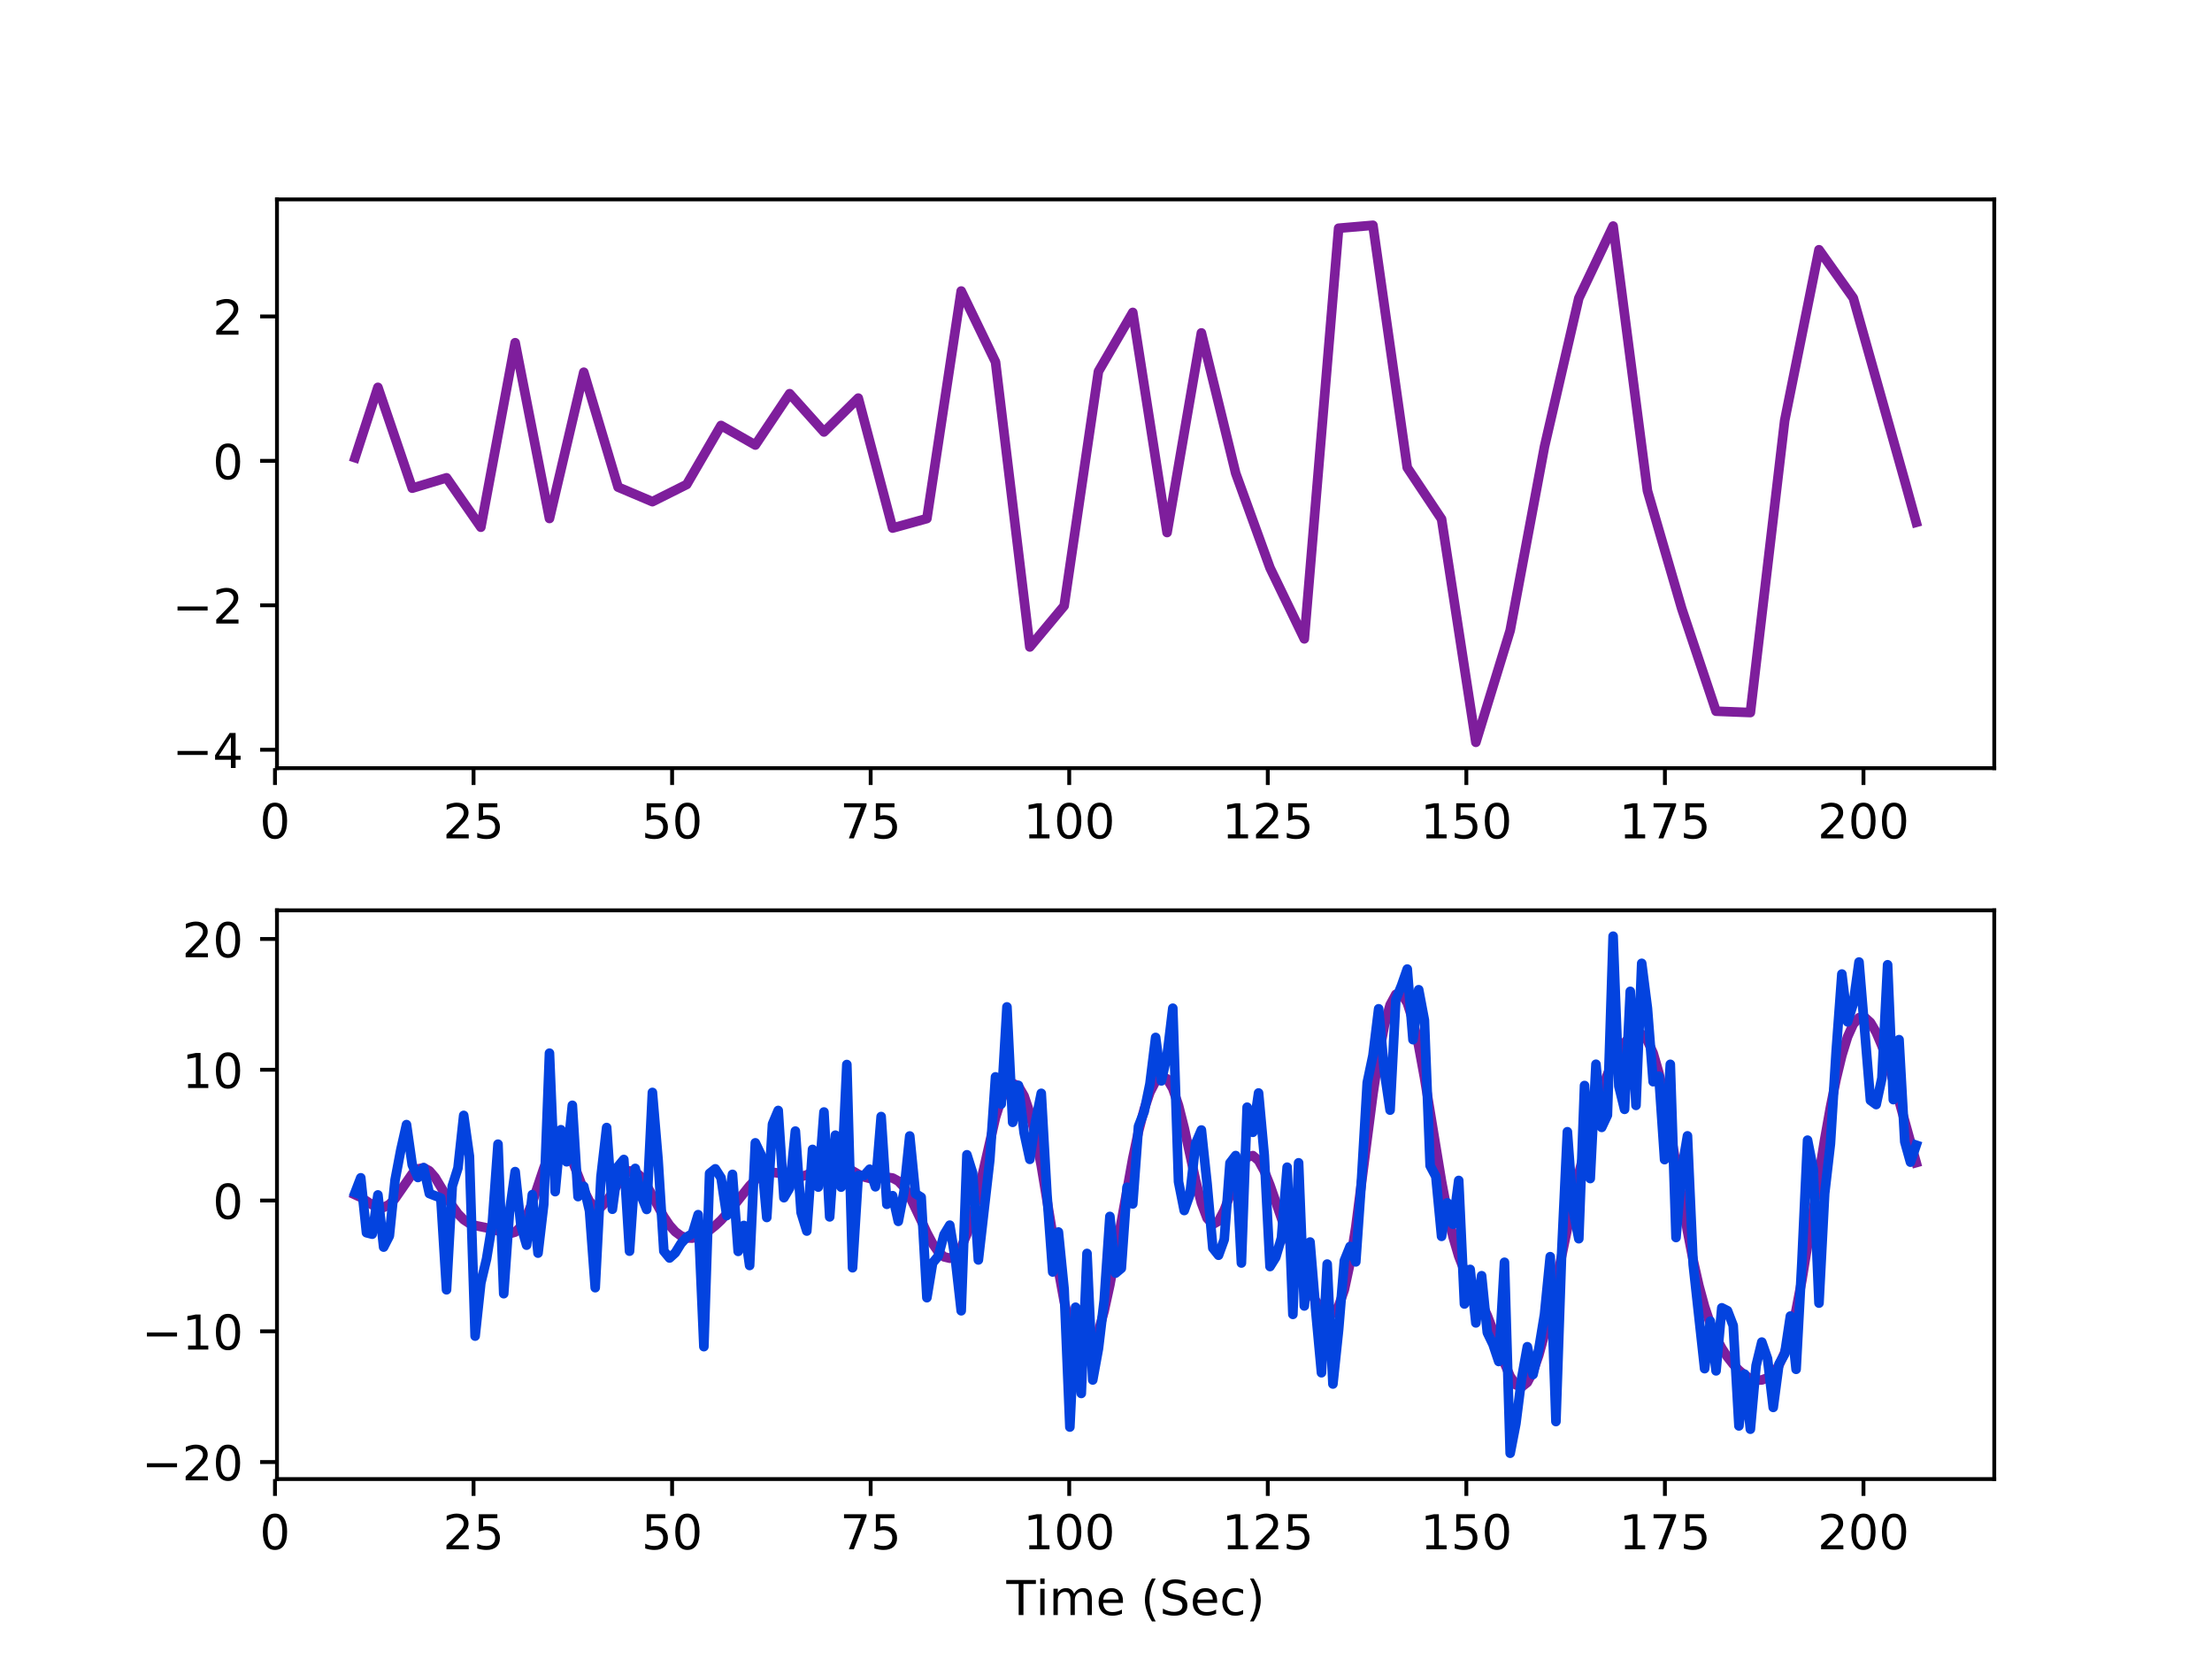 <?xml version="1.0" encoding="utf-8" standalone="no"?>
<!DOCTYPE svg PUBLIC "-//W3C//DTD SVG 1.1//EN"
  "http://www.w3.org/Graphics/SVG/1.1/DTD/svg11.dtd">
<!-- Created with matplotlib (http://matplotlib.org/) -->
<svg height="345pt" version="1.1" viewBox="0 0 460 345" width="460pt" xmlns="http://www.w3.org/2000/svg" xmlns:xlink="http://www.w3.org/1999/xlink">
 <defs>
  <style type="text/css">
*{stroke-linecap:butt;stroke-linejoin:round;}
  </style>
 </defs>
 <g id="figure_1">
  <g id="patch_1">
   <path d="M 0 345.6 
L 460.8 345.6 
L 460.8 0 
L 0 0 
z
" style="fill:#ffffff;"/>
  </g>
  <g id="axes_1">
   <g id="patch_2">
    <path d="M 57.6 159.744 
L 414.72 159.744 
L 414.72 41.472 
L 57.6 41.472 
z
" style="fill:#ffffff;"/>
   </g>
   <g id="matplotlib.axis_1">
    <g id="xtick_1">
     <g id="line2d_1">
      <defs>
       <path d="M 0 0 
L 0 3.5 
" id="m88fae14461" style="stroke:#000000;stroke-width:0.8;"/>
      </defs>
      <g>
       <use style="stroke:#000000;stroke-width:0.8;" x="57.184" xlink:href="#m88fae14461" y="159.744"/>
      </g>
     </g>
     <g id="text_1">
      <!-- 0 -->
      <defs>
       <path d="M 31.781 66.406 
Q 24.172 66.406 20.328 58.906 
Q 16.5 51.422 16.5 36.375 
Q 16.5 21.391 20.328 13.891 
Q 24.172 6.391 31.781 6.391 
Q 39.453 6.391 43.281 13.891 
Q 47.125 21.391 47.125 36.375 
Q 47.125 51.422 43.281 58.906 
Q 39.453 66.406 31.781 66.406 
M 31.781 74.219 
Q 44.047 74.219 50.516 64.516 
Q 56.984 54.828 56.984 36.375 
Q 56.984 17.969 50.516 8.266 
Q 44.047 -1.422 31.781 -1.422 
Q 19.531 -1.422 13.062 8.266 
Q 6.594 17.969 6.594 36.375 
Q 6.594 54.828 13.062 64.516 
Q 19.531 74.219 31.781 74.219 
" id="DejaVuSans-30"/>
      </defs>
      <g transform="translate(54.003 174.342)scale(0.1 -0.1)">
       <use xlink:href="#DejaVuSans-30"/>
      </g>
     </g>
    </g>
    <g id="xtick_2">
     <g id="line2d_2">
      <g>
       <use style="stroke:#000000;stroke-width:0.8;" x="98.476" xlink:href="#m88fae14461" y="159.744"/>
      </g>
     </g>
     <g id="text_2">
      <!-- 25 -->
      <defs>
       <path d="M 19.188 8.297 
L 53.609 8.297 
L 53.609 0 
L 7.328 0 
L 7.328 8.297 
Q 12.938 14.109 22.625 23.891 
Q 32.328 33.688 34.812 36.531 
Q 39.547 41.844 41.422 45.531 
Q 43.312 49.219 43.312 52.781 
Q 43.312 58.594 39.234 62.25 
Q 35.156 65.922 28.609 65.922 
Q 23.969 65.922 18.812 64.312 
Q 13.672 62.703 7.812 59.422 
L 7.812 69.391 
Q 13.766 71.781 18.938 73 
Q 24.125 74.219 28.422 74.219 
Q 39.75 74.219 46.484 68.547 
Q 53.219 62.891 53.219 53.422 
Q 53.219 48.922 51.531 44.891 
Q 49.859 40.875 45.406 35.406 
Q 44.188 33.984 37.641 27.219 
Q 31.109 20.453 19.188 8.297 
" id="DejaVuSans-32"/>
       <path d="M 10.797 72.906 
L 49.516 72.906 
L 49.516 64.594 
L 19.828 64.594 
L 19.828 46.734 
Q 21.969 47.469 24.109 47.828 
Q 26.266 48.188 28.422 48.188 
Q 40.625 48.188 47.75 41.5 
Q 54.891 34.812 54.891 23.391 
Q 54.891 11.625 47.562 5.094 
Q 40.234 -1.422 26.906 -1.422 
Q 22.312 -1.422 17.547 -0.641 
Q 12.797 0.141 7.719 1.703 
L 7.719 11.625 
Q 12.109 9.234 16.797 8.062 
Q 21.484 6.891 26.703 6.891 
Q 35.156 6.891 40.078 11.328 
Q 45.016 15.766 45.016 23.391 
Q 45.016 31 40.078 35.438 
Q 35.156 39.891 26.703 39.891 
Q 22.75 39.891 18.812 39.016 
Q 14.891 38.141 10.797 36.281 
z
" id="DejaVuSans-35"/>
      </defs>
      <g transform="translate(92.113 174.342)scale(0.1 -0.1)">
       <use xlink:href="#DejaVuSans-32"/>
       <use x="63.623" xlink:href="#DejaVuSans-35"/>
      </g>
     </g>
    </g>
    <g id="xtick_3">
     <g id="line2d_3">
      <g>
       <use style="stroke:#000000;stroke-width:0.8;" x="139.768" xlink:href="#m88fae14461" y="159.744"/>
      </g>
     </g>
     <g id="text_3">
      <!-- 50 -->
      <g transform="translate(133.405 174.342)scale(0.1 -0.1)">
       <use xlink:href="#DejaVuSans-35"/>
       <use x="63.623" xlink:href="#DejaVuSans-30"/>
      </g>
     </g>
    </g>
    <g id="xtick_4">
     <g id="line2d_4">
      <g>
       <use style="stroke:#000000;stroke-width:0.8;" x="181.06" xlink:href="#m88fae14461" y="159.744"/>
      </g>
     </g>
     <g id="text_4">
      <!-- 75 -->
      <defs>
       <path d="M 8.203 72.906 
L 55.078 72.906 
L 55.078 68.703 
L 28.609 0 
L 18.312 0 
L 43.219 64.594 
L 8.203 64.594 
z
" id="DejaVuSans-37"/>
      </defs>
      <g transform="translate(174.697 174.342)scale(0.1 -0.1)">
       <use xlink:href="#DejaVuSans-37"/>
       <use x="63.623" xlink:href="#DejaVuSans-35"/>
      </g>
     </g>
    </g>
    <g id="xtick_5">
     <g id="line2d_5">
      <g>
       <use style="stroke:#000000;stroke-width:0.8;" x="222.352" xlink:href="#m88fae14461" y="159.744"/>
      </g>
     </g>
     <g id="text_5">
      <!-- 100 -->
      <defs>
       <path d="M 12.406 8.297 
L 28.516 8.297 
L 28.516 63.922 
L 10.984 60.406 
L 10.984 69.391 
L 28.422 72.906 
L 38.281 72.906 
L 38.281 8.297 
L 54.391 8.297 
L 54.391 0 
L 12.406 0 
z
" id="DejaVuSans-31"/>
      </defs>
      <g transform="translate(212.808 174.342)scale(0.1 -0.1)">
       <use xlink:href="#DejaVuSans-31"/>
       <use x="63.623" xlink:href="#DejaVuSans-30"/>
       <use x="127.246" xlink:href="#DejaVuSans-30"/>
      </g>
     </g>
    </g>
    <g id="xtick_6">
     <g id="line2d_6">
      <g>
       <use style="stroke:#000000;stroke-width:0.8;" x="263.644" xlink:href="#m88fae14461" y="159.744"/>
      </g>
     </g>
     <g id="text_6">
      <!-- 125 -->
      <g transform="translate(254.1 174.342)scale(0.1 -0.1)">
       <use xlink:href="#DejaVuSans-31"/>
       <use x="63.623" xlink:href="#DejaVuSans-32"/>
       <use x="127.246" xlink:href="#DejaVuSans-35"/>
      </g>
     </g>
    </g>
    <g id="xtick_7">
     <g id="line2d_7">
      <g>
       <use style="stroke:#000000;stroke-width:0.8;" x="304.936" xlink:href="#m88fae14461" y="159.744"/>
      </g>
     </g>
     <g id="text_7">
      <!-- 150 -->
      <g transform="translate(295.392 174.342)scale(0.1 -0.1)">
       <use xlink:href="#DejaVuSans-31"/>
       <use x="63.623" xlink:href="#DejaVuSans-35"/>
       <use x="127.246" xlink:href="#DejaVuSans-30"/>
      </g>
     </g>
    </g>
    <g id="xtick_8">
     <g id="line2d_8">
      <g>
       <use style="stroke:#000000;stroke-width:0.8;" x="346.228" xlink:href="#m88fae14461" y="159.744"/>
      </g>
     </g>
     <g id="text_8">
      <!-- 175 -->
      <g transform="translate(336.684 174.342)scale(0.1 -0.1)">
       <use xlink:href="#DejaVuSans-31"/>
       <use x="63.623" xlink:href="#DejaVuSans-37"/>
       <use x="127.246" xlink:href="#DejaVuSans-35"/>
      </g>
     </g>
    </g>
    <g id="xtick_9">
     <g id="line2d_9">
      <g>
       <use style="stroke:#000000;stroke-width:0.8;" x="387.52" xlink:href="#m88fae14461" y="159.744"/>
      </g>
     </g>
     <g id="text_9">
      <!-- 200 -->
      <g transform="translate(377.976 174.342)scale(0.1 -0.1)">
       <use xlink:href="#DejaVuSans-32"/>
       <use x="63.623" xlink:href="#DejaVuSans-30"/>
       <use x="127.246" xlink:href="#DejaVuSans-30"/>
      </g>
     </g>
    </g>
   </g>
   <g id="matplotlib.axis_2">
    <g id="ytick_1">
     <g id="line2d_10">
      <defs>
       <path d="M 0 0 
L -3.5 0 
" id="mb4020a674d" style="stroke:#000000;stroke-width:0.8;"/>
      </defs>
      <g>
       <use style="stroke:#000000;stroke-width:0.8;" x="57.6" xlink:href="#mb4020a674d" y="155.916"/>
      </g>
     </g>
     <g id="text_10">
      <!-- −4 -->
      <defs>
       <path d="M 10.594 35.5 
L 73.188 35.5 
L 73.188 27.203 
L 10.594 27.203 
z
" id="DejaVuSans-2212"/>
       <path d="M 37.797 64.312 
L 12.891 25.391 
L 37.797 25.391 
z
M 35.203 72.906 
L 47.609 72.906 
L 47.609 25.391 
L 58.016 25.391 
L 58.016 17.188 
L 47.609 17.188 
L 47.609 0 
L 37.797 0 
L 37.797 17.188 
L 4.891 17.188 
L 4.891 26.703 
z
" id="DejaVuSans-34"/>
      </defs>
      <g transform="translate(35.858 159.715)scale(0.1 -0.1)">
       <use xlink:href="#DejaVuSans-2212"/>
       <use x="83.789" xlink:href="#DejaVuSans-34"/>
      </g>
     </g>
    </g>
    <g id="ytick_2">
     <g id="line2d_11">
      <g>
       <use style="stroke:#000000;stroke-width:0.8;" x="57.6" xlink:href="#mb4020a674d" y="125.877"/>
      </g>
     </g>
     <g id="text_11">
      <!-- −2 -->
      <g transform="translate(35.858 129.677)scale(0.1 -0.1)">
       <use xlink:href="#DejaVuSans-2212"/>
       <use x="83.789" xlink:href="#DejaVuSans-32"/>
      </g>
     </g>
    </g>
    <g id="ytick_3">
     <g id="line2d_12">
      <g>
       <use style="stroke:#000000;stroke-width:0.8;" x="57.6" xlink:href="#mb4020a674d" y="95.839"/>
      </g>
     </g>
     <g id="text_12">
      <!-- 0 -->
      <g transform="translate(44.237 99.638)scale(0.1 -0.1)">
       <use xlink:href="#DejaVuSans-30"/>
      </g>
     </g>
    </g>
    <g id="ytick_4">
     <g id="line2d_13">
      <g>
       <use style="stroke:#000000;stroke-width:0.8;" x="57.6" xlink:href="#mb4020a674d" y="65.8"/>
      </g>
     </g>
     <g id="text_13">
      <!-- 2 -->
      <g transform="translate(44.237 69.599)scale(0.1 -0.1)">
       <use xlink:href="#DejaVuSans-32"/>
      </g>
     </g>
    </g>
   </g>
   <g id="line2d_14">
    <path clip-path="url(#pddd4772024)" d="M 73.833 95.183 
L 78.59 80.552 
L 85.725 101.522 
L 92.86 99.368 
L 99.995 109.638 
L 107.131 71.271 
L 114.266 107.823 
L 121.401 77.409 
L 128.536 101.3 
L 135.672 104.322 
L 142.807 100.75 
L 149.942 88.477 
L 157.077 92.548 
L 164.213 81.873 
L 171.348 89.831 
L 178.483 82.788 
L 185.619 109.816 
L 192.754 107.84 
L 199.889 60.522 
L 207.024 75.271 
L 214.16 134.541 
L 221.295 125.993 
L 228.43 77.235 
L 235.565 64.97 
L 242.701 110.745 
L 249.836 69.229 
L 256.971 98.414 
L 264.106 118.09 
L 271.242 132.852 
L 278.377 47.461 
L 285.512 46.848 
L 292.648 97.235 
L 299.783 107.946 
L 306.918 154.368 
L 314.053 131.1 
L 321.189 92.878 
L 328.324 62.009 
L 335.459 47.012 
L 342.594 102.044 
L 349.73 126.568 
L 356.865 147.901 
L 364 148.18 
L 371.135 87.462 
L 378.271 51.937 
L 385.406 61.98 
L 396.109 100.03 
L 398.487 108.623 
L 398.487 108.623 
" style="fill:none;stroke:#7e1e9c;stroke-linecap:square;stroke-width:2;"/>
   </g>
   <g id="patch_3">
    <path d="M 57.6 159.744 
L 57.6 41.472 
" style="fill:none;stroke:#000000;stroke-linecap:square;stroke-linejoin:miter;stroke-width:0.8;"/>
   </g>
   <g id="patch_4">
    <path d="M 414.72 159.744 
L 414.72 41.472 
" style="fill:none;stroke:#000000;stroke-linecap:square;stroke-linejoin:miter;stroke-width:0.8;"/>
   </g>
   <g id="patch_5">
    <path d="M 57.6 159.744 
L 414.72 159.744 
" style="fill:none;stroke:#000000;stroke-linecap:square;stroke-linejoin:miter;stroke-width:0.8;"/>
   </g>
   <g id="patch_6">
    <path d="M 57.6 41.472 
L 414.72 41.472 
" style="fill:none;stroke:#000000;stroke-linecap:square;stroke-linejoin:miter;stroke-width:0.8;"/>
   </g>
  </g>
  <g id="axes_2">
   <g id="patch_7">
    <path d="M 57.6 307.584 
L 414.72 307.584 
L 414.72 189.312 
L 57.6 189.312 
z
" style="fill:#ffffff;"/>
   </g>
   <g id="matplotlib.axis_3">
    <g id="xtick_10">
     <g id="line2d_15">
      <g>
       <use style="stroke:#000000;stroke-width:0.8;" x="57.184" xlink:href="#m88fae14461" y="307.584"/>
      </g>
     </g>
     <g id="text_14">
      <!-- 0 -->
      <g transform="translate(54.003 322.182)scale(0.1 -0.1)">
       <use xlink:href="#DejaVuSans-30"/>
      </g>
     </g>
    </g>
    <g id="xtick_11">
     <g id="line2d_16">
      <g>
       <use style="stroke:#000000;stroke-width:0.8;" x="98.476" xlink:href="#m88fae14461" y="307.584"/>
      </g>
     </g>
     <g id="text_15">
      <!-- 25 -->
      <g transform="translate(92.113 322.182)scale(0.1 -0.1)">
       <use xlink:href="#DejaVuSans-32"/>
       <use x="63.623" xlink:href="#DejaVuSans-35"/>
      </g>
     </g>
    </g>
    <g id="xtick_12">
     <g id="line2d_17">
      <g>
       <use style="stroke:#000000;stroke-width:0.8;" x="139.768" xlink:href="#m88fae14461" y="307.584"/>
      </g>
     </g>
     <g id="text_16">
      <!-- 50 -->
      <g transform="translate(133.405 322.182)scale(0.1 -0.1)">
       <use xlink:href="#DejaVuSans-35"/>
       <use x="63.623" xlink:href="#DejaVuSans-30"/>
      </g>
     </g>
    </g>
    <g id="xtick_13">
     <g id="line2d_18">
      <g>
       <use style="stroke:#000000;stroke-width:0.8;" x="181.06" xlink:href="#m88fae14461" y="307.584"/>
      </g>
     </g>
     <g id="text_17">
      <!-- 75 -->
      <g transform="translate(174.697 322.182)scale(0.1 -0.1)">
       <use xlink:href="#DejaVuSans-37"/>
       <use x="63.623" xlink:href="#DejaVuSans-35"/>
      </g>
     </g>
    </g>
    <g id="xtick_14">
     <g id="line2d_19">
      <g>
       <use style="stroke:#000000;stroke-width:0.8;" x="222.352" xlink:href="#m88fae14461" y="307.584"/>
      </g>
     </g>
     <g id="text_18">
      <!-- 100 -->
      <g transform="translate(212.808 322.182)scale(0.1 -0.1)">
       <use xlink:href="#DejaVuSans-31"/>
       <use x="63.623" xlink:href="#DejaVuSans-30"/>
       <use x="127.246" xlink:href="#DejaVuSans-30"/>
      </g>
     </g>
    </g>
    <g id="xtick_15">
     <g id="line2d_20">
      <g>
       <use style="stroke:#000000;stroke-width:0.8;" x="263.644" xlink:href="#m88fae14461" y="307.584"/>
      </g>
     </g>
     <g id="text_19">
      <!-- 125 -->
      <g transform="translate(254.1 322.182)scale(0.1 -0.1)">
       <use xlink:href="#DejaVuSans-31"/>
       <use x="63.623" xlink:href="#DejaVuSans-32"/>
       <use x="127.246" xlink:href="#DejaVuSans-35"/>
      </g>
     </g>
    </g>
    <g id="xtick_16">
     <g id="line2d_21">
      <g>
       <use style="stroke:#000000;stroke-width:0.8;" x="304.936" xlink:href="#m88fae14461" y="307.584"/>
      </g>
     </g>
     <g id="text_20">
      <!-- 150 -->
      <g transform="translate(295.392 322.182)scale(0.1 -0.1)">
       <use xlink:href="#DejaVuSans-31"/>
       <use x="63.623" xlink:href="#DejaVuSans-35"/>
       <use x="127.246" xlink:href="#DejaVuSans-30"/>
      </g>
     </g>
    </g>
    <g id="xtick_17">
     <g id="line2d_22">
      <g>
       <use style="stroke:#000000;stroke-width:0.8;" x="346.228" xlink:href="#m88fae14461" y="307.584"/>
      </g>
     </g>
     <g id="text_21">
      <!-- 175 -->
      <g transform="translate(336.684 322.182)scale(0.1 -0.1)">
       <use xlink:href="#DejaVuSans-31"/>
       <use x="63.623" xlink:href="#DejaVuSans-37"/>
       <use x="127.246" xlink:href="#DejaVuSans-35"/>
      </g>
     </g>
    </g>
    <g id="xtick_18">
     <g id="line2d_23">
      <g>
       <use style="stroke:#000000;stroke-width:0.8;" x="387.52" xlink:href="#m88fae14461" y="307.584"/>
      </g>
     </g>
     <g id="text_22">
      <!-- 200 -->
      <g transform="translate(377.976 322.182)scale(0.1 -0.1)">
       <use xlink:href="#DejaVuSans-32"/>
       <use x="63.623" xlink:href="#DejaVuSans-30"/>
       <use x="127.246" xlink:href="#DejaVuSans-30"/>
      </g>
     </g>
    </g>
    <g id="text_23">
     <!-- Time (Sec) -->
     <defs>
      <path d="M -0.297 72.906 
L 61.375 72.906 
L 61.375 64.594 
L 35.5 64.594 
L 35.5 0 
L 25.594 0 
L 25.594 64.594 
L -0.297 64.594 
z
" id="DejaVuSans-54"/>
      <path d="M 9.422 54.688 
L 18.406 54.688 
L 18.406 0 
L 9.422 0 
z
M 9.422 75.984 
L 18.406 75.984 
L 18.406 64.594 
L 9.422 64.594 
z
" id="DejaVuSans-69"/>
      <path d="M 52 44.188 
Q 55.375 50.25 60.062 53.125 
Q 64.75 56 71.094 56 
Q 79.641 56 84.281 50.016 
Q 88.922 44.047 88.922 33.016 
L 88.922 0 
L 79.891 0 
L 79.891 32.719 
Q 79.891 40.578 77.094 44.375 
Q 74.312 48.188 68.609 48.188 
Q 61.625 48.188 57.562 43.547 
Q 53.516 38.922 53.516 30.906 
L 53.516 0 
L 44.484 0 
L 44.484 32.719 
Q 44.484 40.625 41.703 44.406 
Q 38.922 48.188 33.109 48.188 
Q 26.219 48.188 22.156 43.531 
Q 18.109 38.875 18.109 30.906 
L 18.109 0 
L 9.078 0 
L 9.078 54.688 
L 18.109 54.688 
L 18.109 46.188 
Q 21.188 51.219 25.484 53.609 
Q 29.781 56 35.688 56 
Q 41.656 56 45.828 52.969 
Q 50 49.953 52 44.188 
" id="DejaVuSans-6d"/>
      <path d="M 56.203 29.594 
L 56.203 25.203 
L 14.891 25.203 
Q 15.484 15.922 20.484 11.062 
Q 25.484 6.203 34.422 6.203 
Q 39.594 6.203 44.453 7.469 
Q 49.312 8.734 54.109 11.281 
L 54.109 2.781 
Q 49.266 0.734 44.188 -0.344 
Q 39.109 -1.422 33.891 -1.422 
Q 20.797 -1.422 13.156 6.188 
Q 5.516 13.812 5.516 26.812 
Q 5.516 40.234 12.766 48.109 
Q 20.016 56 32.328 56 
Q 43.359 56 49.781 48.891 
Q 56.203 41.797 56.203 29.594 
M 47.219 32.234 
Q 47.125 39.594 43.094 43.984 
Q 39.062 48.391 32.422 48.391 
Q 24.906 48.391 20.391 44.141 
Q 15.875 39.891 15.188 32.172 
z
" id="DejaVuSans-65"/>
      <path id="DejaVuSans-20"/>
      <path d="M 31 75.875 
Q 24.469 64.656 21.281 53.656 
Q 18.109 42.672 18.109 31.391 
Q 18.109 20.125 21.312 9.062 
Q 24.516 -2 31 -13.188 
L 23.188 -13.188 
Q 15.875 -1.703 12.234 9.375 
Q 8.594 20.453 8.594 31.391 
Q 8.594 42.281 12.203 53.312 
Q 15.828 64.359 23.188 75.875 
z
" id="DejaVuSans-28"/>
      <path d="M 53.516 70.516 
L 53.516 60.891 
Q 47.906 63.578 42.922 64.891 
Q 37.938 66.219 33.297 66.219 
Q 25.25 66.219 20.875 63.094 
Q 16.5 59.969 16.5 54.203 
Q 16.5 49.359 19.406 46.891 
Q 22.312 44.438 30.422 42.922 
L 36.375 41.703 
Q 47.406 39.594 52.656 34.297 
Q 57.906 29 57.906 20.125 
Q 57.906 9.516 50.797 4.047 
Q 43.703 -1.422 29.984 -1.422 
Q 24.812 -1.422 18.969 -0.25 
Q 13.141 0.922 6.891 3.219 
L 6.891 13.375 
Q 12.891 10.016 18.656 8.297 
Q 24.422 6.594 29.984 6.594 
Q 38.422 6.594 43.016 9.906 
Q 47.609 13.234 47.609 19.391 
Q 47.609 24.75 44.312 27.781 
Q 41.016 30.812 33.5 32.328 
L 27.484 33.5 
Q 16.453 35.688 11.516 40.375 
Q 6.594 45.062 6.594 53.422 
Q 6.594 63.094 13.406 68.656 
Q 20.219 74.219 32.172 74.219 
Q 37.312 74.219 42.625 73.281 
Q 47.953 72.359 53.516 70.516 
" id="DejaVuSans-53"/>
      <path d="M 48.781 52.594 
L 48.781 44.188 
Q 44.969 46.297 41.141 47.344 
Q 37.312 48.391 33.406 48.391 
Q 24.656 48.391 19.812 42.844 
Q 14.984 37.312 14.984 27.297 
Q 14.984 17.281 19.812 11.734 
Q 24.656 6.203 33.406 6.203 
Q 37.312 6.203 41.141 7.25 
Q 44.969 8.297 48.781 10.406 
L 48.781 2.094 
Q 45.016 0.344 40.984 -0.531 
Q 36.969 -1.422 32.422 -1.422 
Q 20.062 -1.422 12.781 6.344 
Q 5.516 14.109 5.516 27.297 
Q 5.516 40.672 12.859 48.328 
Q 20.219 56 33.016 56 
Q 37.156 56 41.109 55.141 
Q 45.062 54.297 48.781 52.594 
" id="DejaVuSans-63"/>
      <path d="M 8.016 75.875 
L 15.828 75.875 
Q 23.141 64.359 26.781 53.312 
Q 30.422 42.281 30.422 31.391 
Q 30.422 20.453 26.781 9.375 
Q 23.141 -1.703 15.828 -13.188 
L 8.016 -13.188 
Q 14.5 -2 17.703 9.062 
Q 20.906 20.125 20.906 31.391 
Q 20.906 42.672 17.703 53.656 
Q 14.5 64.656 8.016 75.875 
" id="DejaVuSans-29"/>
     </defs>
     <g transform="translate(209.282 335.861)scale(0.1 -0.1)">
      <use xlink:href="#DejaVuSans-54"/>
      <use x="61.037" xlink:href="#DejaVuSans-69"/>
      <use x="88.82" xlink:href="#DejaVuSans-6d"/>
      <use x="186.232" xlink:href="#DejaVuSans-65"/>
      <use x="247.756" xlink:href="#DejaVuSans-20"/>
      <use x="279.543" xlink:href="#DejaVuSans-28"/>
      <use x="318.557" xlink:href="#DejaVuSans-53"/>
      <use x="382.033" xlink:href="#DejaVuSans-65"/>
      <use x="443.557" xlink:href="#DejaVuSans-63"/>
      <use x="498.537" xlink:href="#DejaVuSans-29"/>
     </g>
    </g>
   </g>
   <g id="matplotlib.axis_4">
    <g id="ytick_5">
     <g id="line2d_24">
      <g>
       <use style="stroke:#000000;stroke-width:0.8;" x="57.6" xlink:href="#mb4020a674d" y="304.042"/>
      </g>
     </g>
     <g id="text_24">
      <!-- −20 -->
      <g transform="translate(29.495 307.841)scale(0.1 -0.1)">
       <use xlink:href="#DejaVuSans-2212"/>
       <use x="83.789" xlink:href="#DejaVuSans-32"/>
       <use x="147.412" xlink:href="#DejaVuSans-30"/>
      </g>
     </g>
    </g>
    <g id="ytick_6">
     <g id="line2d_25">
      <g>
       <use style="stroke:#000000;stroke-width:0.8;" x="57.6" xlink:href="#mb4020a674d" y="276.849"/>
      </g>
     </g>
     <g id="text_25">
      <!-- −10 -->
      <g transform="translate(29.495 280.648)scale(0.1 -0.1)">
       <use xlink:href="#DejaVuSans-2212"/>
       <use x="83.789" xlink:href="#DejaVuSans-31"/>
       <use x="147.412" xlink:href="#DejaVuSans-30"/>
      </g>
     </g>
    </g>
    <g id="ytick_7">
     <g id="line2d_26">
      <g>
       <use style="stroke:#000000;stroke-width:0.8;" x="57.6" xlink:href="#mb4020a674d" y="249.656"/>
      </g>
     </g>
     <g id="text_26">
      <!-- 0 -->
      <g transform="translate(44.237 253.455)scale(0.1 -0.1)">
       <use xlink:href="#DejaVuSans-30"/>
      </g>
     </g>
    </g>
    <g id="ytick_8">
     <g id="line2d_27">
      <g>
       <use style="stroke:#000000;stroke-width:0.8;" x="57.6" xlink:href="#mb4020a674d" y="222.462"/>
      </g>
     </g>
     <g id="text_27">
      <!-- 10 -->
      <g transform="translate(37.875 226.262)scale(0.1 -0.1)">
       <use xlink:href="#DejaVuSans-31"/>
       <use x="63.623" xlink:href="#DejaVuSans-30"/>
      </g>
     </g>
    </g>
    <g id="ytick_9">
     <g id="line2d_28">
      <g>
       <use style="stroke:#000000;stroke-width:0.8;" x="57.6" xlink:href="#mb4020a674d" y="195.269"/>
      </g>
     </g>
     <g id="text_28">
      <!-- 20 -->
      <g transform="translate(37.875 199.069)scale(0.1 -0.1)">
       <use xlink:href="#DejaVuSans-32"/>
       <use x="63.623" xlink:href="#DejaVuSans-30"/>
      </g>
     </g>
    </g>
   </g>
   <g id="line2d_29">
    <path clip-path="url(#p6dd25ecd34)" d="M 73.833 248.449 
L 75.022 248.997 
L 77.4 250.542 
L 78.59 251.055 
L 79.779 251.081 
L 80.968 250.481 
L 82.157 249.25 
L 85.725 244.108 
L 86.914 243.082 
L 88.103 242.853 
L 89.292 243.481 
L 90.482 244.857 
L 92.86 248.803 
L 94.049 250.771 
L 95.239 252.42 
L 96.428 253.634 
L 97.617 254.413 
L 98.806 254.851 
L 102.374 255.568 
L 104.752 256.368 
L 105.941 256.554 
L 107.131 256.214 
L 108.32 255.084 
L 109.509 253.023 
L 110.698 250.074 
L 113.077 242.962 
L 114.266 239.979 
L 115.455 238.14 
L 116.644 237.784 
L 117.834 238.96 
L 119.023 241.377 
L 121.401 247.491 
L 122.59 249.842 
L 123.78 251.067 
L 124.969 251.006 
L 126.158 249.816 
L 129.726 244.315 
L 130.915 243.498 
L 132.104 243.647 
L 133.293 244.722 
L 134.482 246.504 
L 138.05 253.046 
L 139.239 254.806 
L 140.429 256.14 
L 141.618 257.015 
L 142.807 257.444 
L 143.996 257.471 
L 145.185 257.162 
L 146.375 256.591 
L 147.564 255.815 
L 148.753 254.865 
L 149.942 253.754 
L 152.321 251.085 
L 155.888 246.596 
L 157.077 245.367 
L 158.267 244.462 
L 159.456 243.937 
L 160.645 243.79 
L 161.834 243.943 
L 164.213 244.578 
L 165.402 244.751 
L 166.591 244.679 
L 167.78 244.331 
L 170.159 243.086 
L 171.348 242.48 
L 172.537 242.086 
L 173.726 242.003 
L 174.916 242.259 
L 176.105 242.799 
L 178.483 244.195 
L 179.672 244.747 
L 180.862 245.053 
L 182.051 245.089 
L 184.429 244.823 
L 185.619 244.972 
L 186.808 245.612 
L 187.997 246.875 
L 189.186 248.77 
L 191.565 253.805 
L 192.754 256.381 
L 193.943 258.616 
L 195.132 260.317 
L 196.321 261.366 
L 197.511 261.654 
L 198.7 261.04 
L 199.889 259.385 
L 201.078 256.61 
L 202.267 252.74 
L 203.457 247.943 
L 207.024 232.38 
L 208.214 228.615 
L 209.403 226.212 
L 210.592 225.288 
L 211.781 225.862 
L 212.97 227.923 
L 214.16 231.438 
L 215.349 236.316 
L 216.538 242.387 
L 218.916 256.801 
L 220.106 264.08 
L 221.295 270.566 
L 222.484 275.739 
L 223.673 279.294 
L 224.862 281.139 
L 226.052 281.302 
L 227.241 279.86 
L 228.43 276.915 
L 229.619 272.617 
L 230.809 267.177 
L 233.187 254.104 
L 235.565 240.909 
L 236.755 235.296 
L 237.944 230.679 
L 239.133 227.167 
L 240.322 224.853 
L 241.511 223.868 
L 242.701 224.352 
L 243.89 226.373 
L 245.079 229.869 
L 246.268 234.599 
L 248.647 245.517 
L 249.836 250.164 
L 251.025 253.326 
L 252.214 254.601 
L 253.404 253.935 
L 254.593 251.661 
L 258.16 242.302 
L 259.35 240.633 
L 260.539 240.316 
L 261.728 241.342 
L 262.917 243.503 
L 264.106 246.483 
L 270.053 263.6 
L 271.242 266.285 
L 272.431 268.597 
L 273.62 270.556 
L 274.809 272.139 
L 275.999 273.141 
L 277.188 273.141 
L 278.377 271.629 
L 279.566 268.196 
L 280.755 262.666 
L 281.945 255.182 
L 284.323 236.738 
L 285.512 227.558 
L 286.701 219.55 
L 287.891 213.271 
L 289.08 208.99 
L 290.269 206.79 
L 291.458 206.662 
L 292.648 208.529 
L 293.837 212.231 
L 295.026 217.509 
L 296.215 224.003 
L 299.783 245.725 
L 300.972 251.988 
L 302.161 257.178 
L 303.35 261.225 
L 304.54 264.272 
L 305.729 266.646 
L 308.107 270.975 
L 309.296 273.585 
L 310.486 276.68 
L 312.864 283.456 
L 314.053 286.232 
L 315.243 287.981 
L 316.432 288.423 
L 317.621 287.478 
L 318.81 285.219 
L 319.999 281.812 
L 321.189 277.466 
L 323.567 266.881 
L 328.324 244.144 
L 330.702 234.519 
L 331.891 230.374 
L 333.081 226.687 
L 334.27 223.477 
L 335.459 220.767 
L 336.648 218.563 
L 337.838 216.842 
L 339.027 215.597 
L 340.216 214.931 
L 341.405 215.087 
L 342.594 216.367 
L 343.784 219.01 
L 344.973 223.101 
L 346.162 228.533 
L 348.54 242.057 
L 350.919 255.981 
L 352.108 262.091 
L 353.297 267.358 
L 354.486 271.739 
L 355.676 275.289 
L 356.865 278.12 
L 358.054 280.371 
L 359.243 282.19 
L 360.433 283.7 
L 361.622 284.963 
L 362.811 285.969 
L 364 286.669 
L 365.189 287.012 
L 366.379 286.972 
L 367.568 286.53 
L 368.757 285.582 
L 369.946 283.916 
L 371.135 281.277 
L 372.325 277.469 
L 373.514 272.43 
L 374.703 266.26 
L 377.081 251.715 
L 379.46 236.922 
L 380.649 230.284 
L 381.838 224.419 
L 383.028 219.473 
L 384.217 215.608 
L 385.406 212.969 
L 386.595 211.633 
L 387.784 211.566 
L 388.974 212.638 
L 390.163 214.67 
L 391.352 217.476 
L 392.541 220.884 
L 394.92 228.879 
L 398.487 241.772 
L 398.487 241.772 
" style="fill:none;stroke:#7e1e9c;stroke-linecap:square;stroke-width:2;"/>
   </g>
   <g id="line2d_30">
    <path clip-path="url(#p6dd25ecd34)" d="M 73.833 248.029 
L 75.022 244.933 
L 76.211 256.354 
L 77.4 256.655 
L 78.59 248.492 
L 79.779 259.341 
L 80.968 257.013 
L 82.157 245.394 
L 83.346 239.14 
L 84.536 233.871 
L 85.725 242.228 
L 86.914 244.87 
L 88.103 242.825 
L 89.292 248.207 
L 91.671 249.131 
L 92.86 268.22 
L 94.049 246.662 
L 95.239 242.889 
L 96.428 231.954 
L 97.617 240.467 
L 98.806 277.847 
L 99.995 266.806 
L 101.185 261.791 
L 102.374 254.457 
L 103.563 237.936 
L 104.752 269.032 
L 105.941 252.135 
L 107.131 243.645 
L 108.32 254.826 
L 109.509 258.938 
L 110.698 248.431 
L 111.887 260.596 
L 113.077 250.45 
L 114.266 219.014 
L 115.455 247.81 
L 116.644 234.936 
L 117.834 241.598 
L 119.023 229.855 
L 120.212 248.841 
L 121.401 246.708 
L 122.59 251.798 
L 123.78 267.783 
L 124.969 244.739 
L 126.158 234.476 
L 127.347 251.468 
L 128.536 242.563 
L 129.726 241.121 
L 130.915 260.189 
L 132.104 242.978 
L 133.293 248.522 
L 134.482 251.513 
L 135.672 227.179 
L 136.861 241.257 
L 138.05 260.174 
L 139.239 261.609 
L 140.429 260.535 
L 141.618 258.601 
L 142.807 257.273 
L 143.996 256.533 
L 145.185 252.597 
L 146.375 280.046 
L 147.564 244.019 
L 148.753 243.068 
L 149.942 244.924 
L 151.131 252.783 
L 152.321 244.218 
L 153.51 260.235 
L 154.699 254.837 
L 155.888 263.166 
L 157.077 237.661 
L 158.267 240.158 
L 159.456 253.183 
L 160.645 233.763 
L 161.834 230.928 
L 163.024 249.067 
L 164.213 247.045 
L 165.402 235.219 
L 166.591 252.154 
L 167.78 256.006 
L 168.97 239.027 
L 170.159 246.864 
L 171.348 231.247 
L 172.537 253.058 
L 173.726 236.067 
L 174.916 246.873 
L 176.105 221.374 
L 177.294 263.638 
L 178.483 244.463 
L 179.672 244.471 
L 180.862 243.144 
L 182.051 246.8 
L 183.24 232.193 
L 184.429 250.443 
L 185.619 248.648 
L 186.808 253.989 
L 187.997 247.783 
L 189.186 236.234 
L 190.375 248.235 
L 191.565 248.969 
L 192.754 269.863 
L 193.943 262.65 
L 195.132 261.203 
L 196.321 256.745 
L 197.511 254.778 
L 198.7 262.044 
L 199.889 272.585 
L 201.078 240.143 
L 202.267 243.927 
L 203.457 262.014 
L 205.835 241.238 
L 207.024 223.947 
L 208.214 229.597 
L 209.403 209.395 
L 210.592 233.396 
L 211.781 225.705 
L 212.97 235.582 
L 214.16 241.091 
L 215.349 233.21 
L 216.538 227.365 
L 217.727 248.405 
L 218.916 264.519 
L 220.106 256.203 
L 221.295 268.117 
L 222.484 296.765 
L 223.673 271.844 
L 224.862 289.778 
L 226.052 260.662 
L 227.241 286.976 
L 228.43 280.445 
L 229.619 270.446 
L 230.809 252.963 
L 231.998 264.749 
L 233.187 263.753 
L 234.376 246.886 
L 235.565 250.362 
L 236.755 234.233 
L 237.944 231.167 
L 239.133 225.398 
L 240.322 215.741 
L 241.511 224.778 
L 242.701 219.517 
L 243.89 209.666 
L 245.079 245.743 
L 246.268 251.738 
L 247.458 248.372 
L 248.647 237.781 
L 249.836 234.993 
L 251.025 246.181 
L 252.214 259.539 
L 253.404 261.034 
L 254.593 257.746 
L 255.782 241.854 
L 256.971 240.306 
L 258.16 262.652 
L 259.35 230.247 
L 260.539 235.472 
L 261.728 227.29 
L 262.917 240.279 
L 264.106 263.385 
L 265.296 261.479 
L 266.485 257.437 
L 267.674 242.725 
L 268.863 273.334 
L 270.053 241.815 
L 271.242 271.582 
L 272.431 258.285 
L 273.62 272.642 
L 274.809 285.474 
L 275.999 262.871 
L 277.188 287.814 
L 278.377 276.514 
L 279.566 262.163 
L 280.755 259.213 
L 281.945 262.416 
L 283.134 245.369 
L 284.323 225.147 
L 285.512 219.49 
L 286.701 209.784 
L 287.891 222.824 
L 289.08 230.859 
L 290.269 207.855 
L 291.458 204.942 
L 292.648 201.523 
L 293.837 216.206 
L 295.026 205.819 
L 296.215 212.15 
L 297.404 242.416 
L 298.594 244.658 
L 299.783 257.108 
L 300.972 250.135 
L 302.161 254.577 
L 303.35 245.482 
L 304.54 271.17 
L 305.729 263.978 
L 306.918 275.107 
L 308.107 265.295 
L 309.296 277.113 
L 310.486 279.588 
L 311.675 283.132 
L 312.864 262.501 
L 314.053 302.208 
L 315.243 296.05 
L 316.432 286.663 
L 317.621 280.059 
L 318.81 285.84 
L 319.999 280.583 
L 321.189 273.323 
L 322.378 261.334 
L 323.567 295.622 
L 324.756 260.563 
L 325.945 235.352 
L 327.135 251.586 
L 328.324 257.603 
L 329.513 225.739 
L 330.702 245.086 
L 331.891 221.319 
L 333.081 234.45 
L 334.27 231.904 
L 335.459 194.688 
L 336.648 225.864 
L 337.838 230.693 
L 339.027 206.16 
L 340.216 229.871 
L 341.405 200.333 
L 342.594 209.663 
L 343.784 224.948 
L 344.973 223.784 
L 346.162 241.152 
L 347.351 221.333 
L 348.54 257.348 
L 349.73 243.346 
L 350.919 236.209 
L 352.108 262.963 
L 354.486 284.621 
L 355.676 274.751 
L 356.865 285.077 
L 358.054 271.969 
L 359.243 272.571 
L 360.433 275.67 
L 361.622 296.529 
L 362.811 285.763 
L 364 297.209 
L 365.189 283.993 
L 366.379 279.095 
L 367.568 282.547 
L 368.757 292.68 
L 369.946 283.693 
L 371.135 281.6 
L 372.325 273.679 
L 373.514 284.756 
L 374.703 262.643 
L 375.892 237.105 
L 377.081 243.12 
L 378.271 270.992 
L 379.46 248.177 
L 380.649 237.855 
L 381.838 218.663 
L 383.028 202.558 
L 384.217 212.499 
L 385.406 208.716 
L 386.595 200.063 
L 388.974 228.828 
L 390.163 229.701 
L 391.352 224.2 
L 392.541 200.629 
L 393.73 228.675 
L 394.92 216.205 
L 396.109 237.439 
L 397.298 241.681 
L 398.487 238.148 
L 398.487 238.148 
" style="fill:none;stroke:#0343df;stroke-linecap:square;stroke-width:2;"/>
   </g>
   <g id="patch_8">
    <path d="M 57.6 307.584 
L 57.6 189.312 
" style="fill:none;stroke:#000000;stroke-linecap:square;stroke-linejoin:miter;stroke-width:0.8;"/>
   </g>
   <g id="patch_9">
    <path d="M 414.72 307.584 
L 414.72 189.312 
" style="fill:none;stroke:#000000;stroke-linecap:square;stroke-linejoin:miter;stroke-width:0.8;"/>
   </g>
   <g id="patch_10">
    <path d="M 57.6 307.584 
L 414.72 307.584 
" style="fill:none;stroke:#000000;stroke-linecap:square;stroke-linejoin:miter;stroke-width:0.8;"/>
   </g>
   <g id="patch_11">
    <path d="M 57.6 189.312 
L 414.72 189.312 
" style="fill:none;stroke:#000000;stroke-linecap:square;stroke-linejoin:miter;stroke-width:0.8;"/>
   </g>
  </g>
 </g>
 <defs>
  <clipPath id="pddd4772024">
   <rect height="118.272" width="357.12" x="57.6" y="41.472"/>
  </clipPath>
  <clipPath id="p6dd25ecd34">
   <rect height="118.272" width="357.12" x="57.6" y="189.312"/>
  </clipPath>
 </defs>
</svg>
